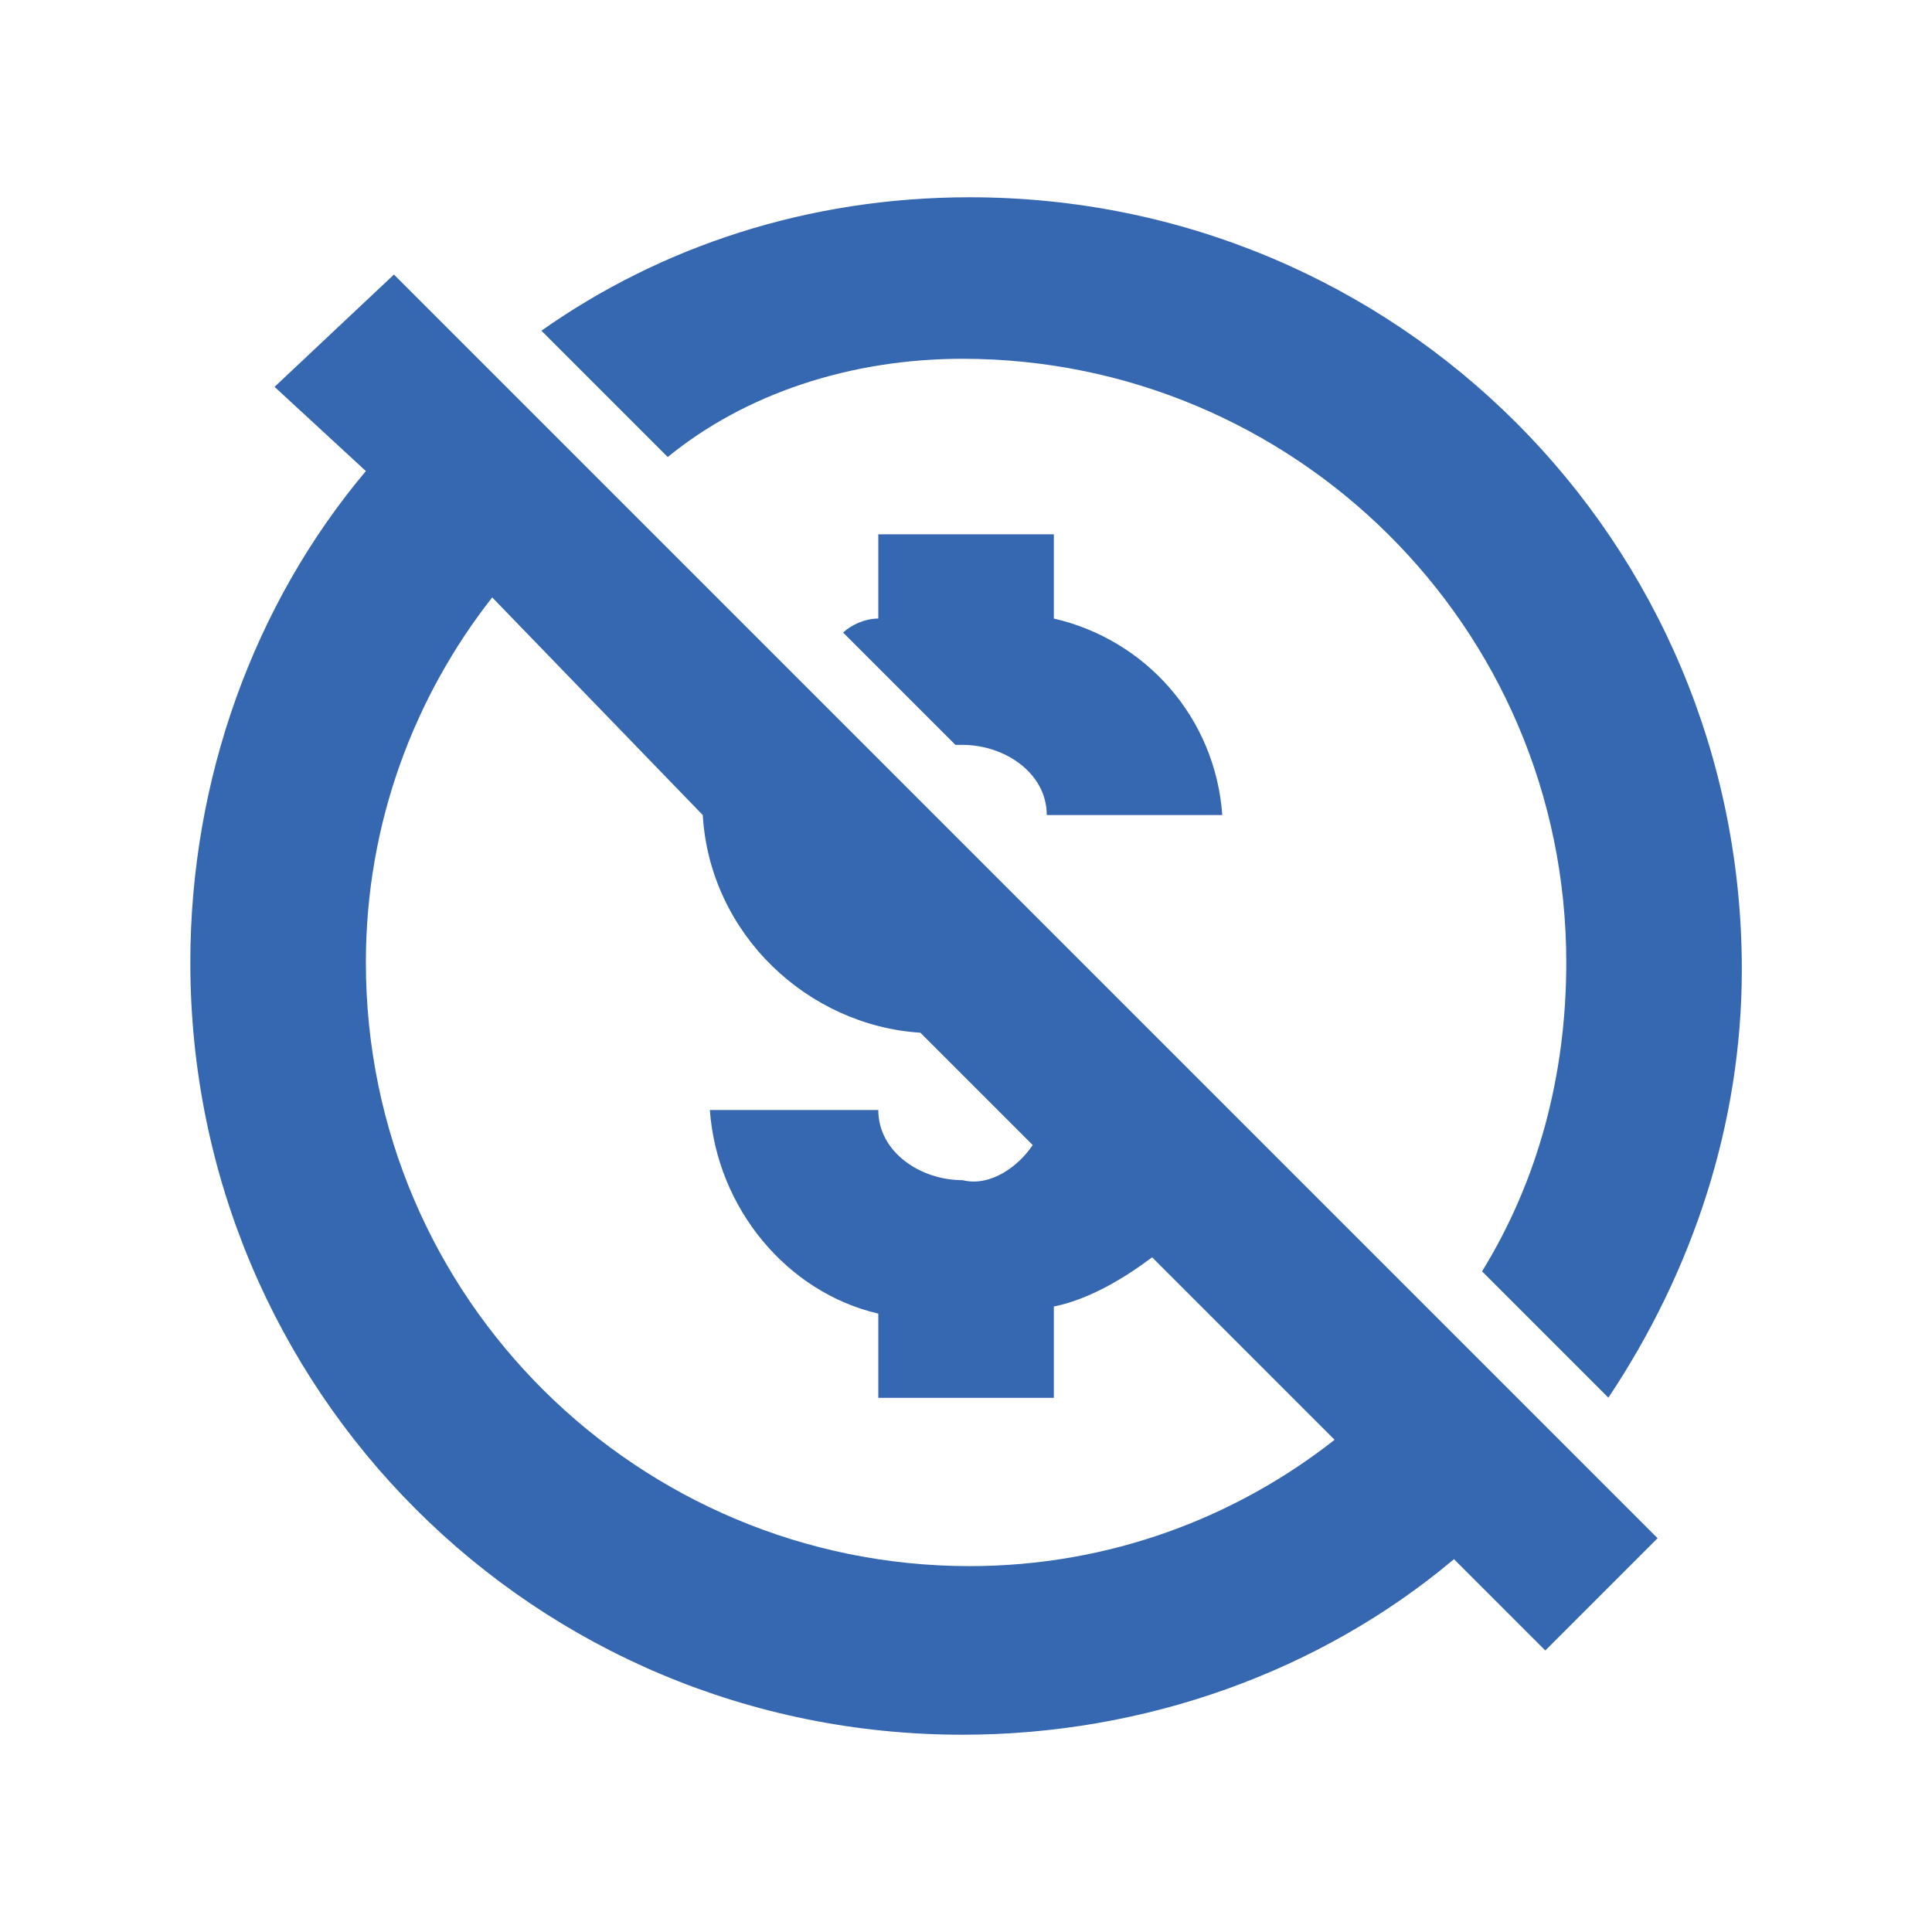 <?xml version="1.0" encoding="UTF-8"?>
<svg id="Layer_1" data-name="Layer 1" xmlns="http://www.w3.org/2000/svg" viewBox="0 0 128 128">
  <defs>
    <style>
      .cls-1 {
        fill: #3667b1;
      }
    </style>
  </defs>
  <path class="cls-1" d="M18.19,25.63l6.05,5.58c-7.44,8.84-11.63,20.46-11.63,32.56,0,28.37,22.79,51.16,51.16,51.16,12.09,0,23.72-4.19,32.56-11.63l6.05,6.05,7.44-7.44L26.1,18.19l-7.91,7.44ZM46.56,54c.47,7.91,6.98,13.95,14.42,14.42l7.44,7.44c-.93,1.4-2.79,2.79-4.65,2.33-2.79,0-5.58-1.86-5.58-4.65h-11.16c.47,6.51,5.12,12.09,11.16,13.49v5.58h11.63v-6.05c2.33-.47,4.65-1.86,6.51-3.26l12.09,12.09c-6.51,5.12-14.88,8.37-24.18,8.37-21.86,0-40-17.67-40-40,0-9.3,3.26-17.67,8.37-24.18l13.95,14.42Z"/>
  <path class="cls-1" d="M58.19,35.4v5.58c-.93,0-1.86.47-2.33.93l7.44,7.44h.47c2.79,0,5.58,1.86,5.58,4.65h11.63c-.47-6.51-5.12-11.63-11.16-13.02v-5.58h-11.63Z"/>
  <path class="cls-1" d="M63.77,23.77c21.86,0,40,17.67,40,40,0,7.44-1.86,14.42-5.58,20.46l8.37,8.37c5.58-8.37,8.84-18.14,8.84-28.37,0-28.37-22.79-51.16-51.16-51.16-10.7,0-20.46,3.26-28.37,8.84l8.37,8.37c5.12-4.19,12.09-6.51,19.53-6.51Z"/>
</svg>